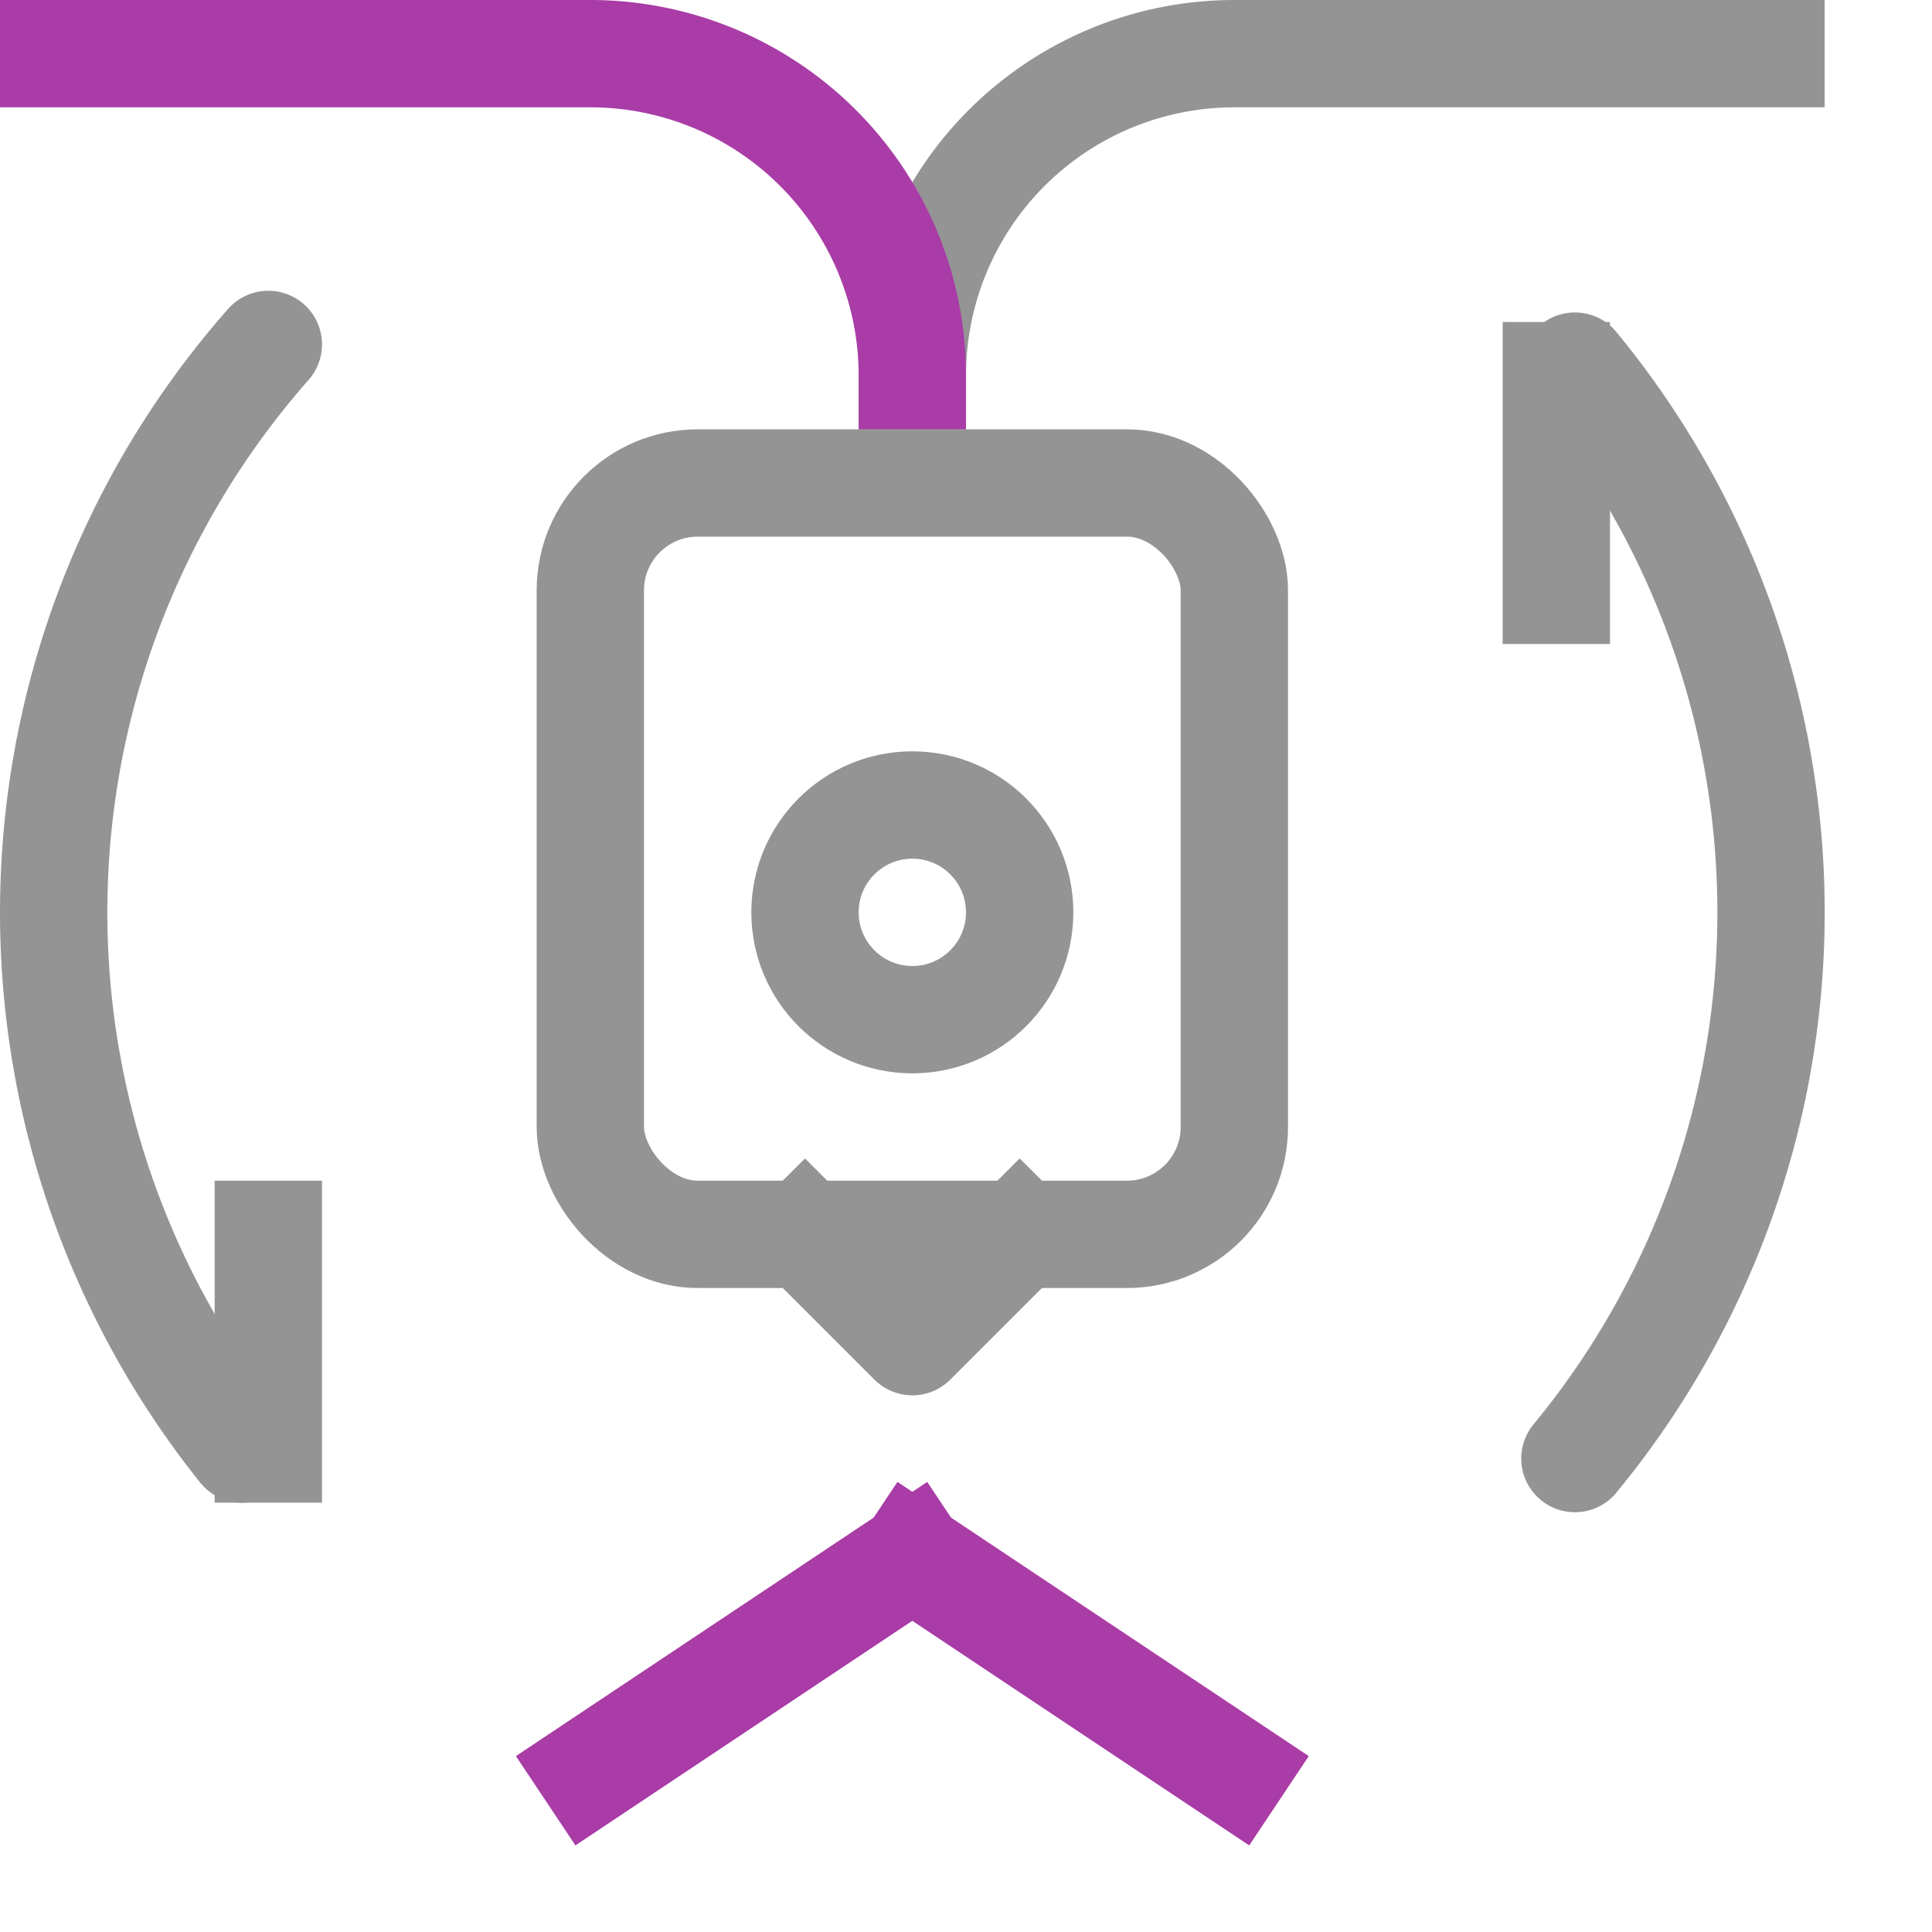 <svg xmlns="http://www.w3.org/2000/svg" width="18" height="18" viewBox="0 0 18 18"><path d="M16.5.5h-5a3,3,0,0,0-3,3h0" style="fill:none;stroke:#949494;stroke-linecap:square;stroke-linejoin:round"/><rect x="5.5" y="4.5" width="6" height="7" rx="1" style="fill:none;stroke:#949494;stroke-linecap:square;stroke-linejoin:round"/><circle cx="8.5" cy="8.5" r="1" style="fill:none;stroke:#949494;stroke-linecap:square;stroke-linejoin:round"/><polyline points="7.5 11.5 8.5 12.5 8.5 12.5 9.5 11.5" style="fill:none;stroke:#949494;stroke-linecap:square;stroke-linejoin:round"/><line x1="5.5" y1="16.5" x2="8.5" y2="14.5" style="fill:none;stroke:#a93ca6;stroke-linecap:square;stroke-linejoin:round"/><line x1="11.5" y1="16.5" x2="8.5" y2="14.5" style="fill:none;stroke:#a93ca6;stroke-linecap:square;stroke-linejoin:round"/><path d="M8.5,3.5h0a3,3,0,0,0-3-3H.5" style="fill:none;stroke:#a93ca6;stroke-linecap:square;stroke-linejoin:round"/><line x1="2.5" y1="11.5" x2="2.5" y2="13.5" style="fill:none;stroke:#949494;stroke-linecap:square;stroke-linejoin:round"/><line x1="14.5" y1="3.5" x2="14.5" y2="5.5" style="fill:none;stroke:#949494;stroke-linecap:square;stroke-linejoin:round"/><path d="M14.673,3.411a8,8,0,0,1,0,10.178" style="fill:none;stroke:#949494;stroke-linecap:round;stroke-linejoin:round"/><path d="M2.255,13.5A8,8,0,0,1,2.5,3.209" style="fill:none;stroke:#949494;stroke-linecap:round;stroke-linejoin:round"/></svg>